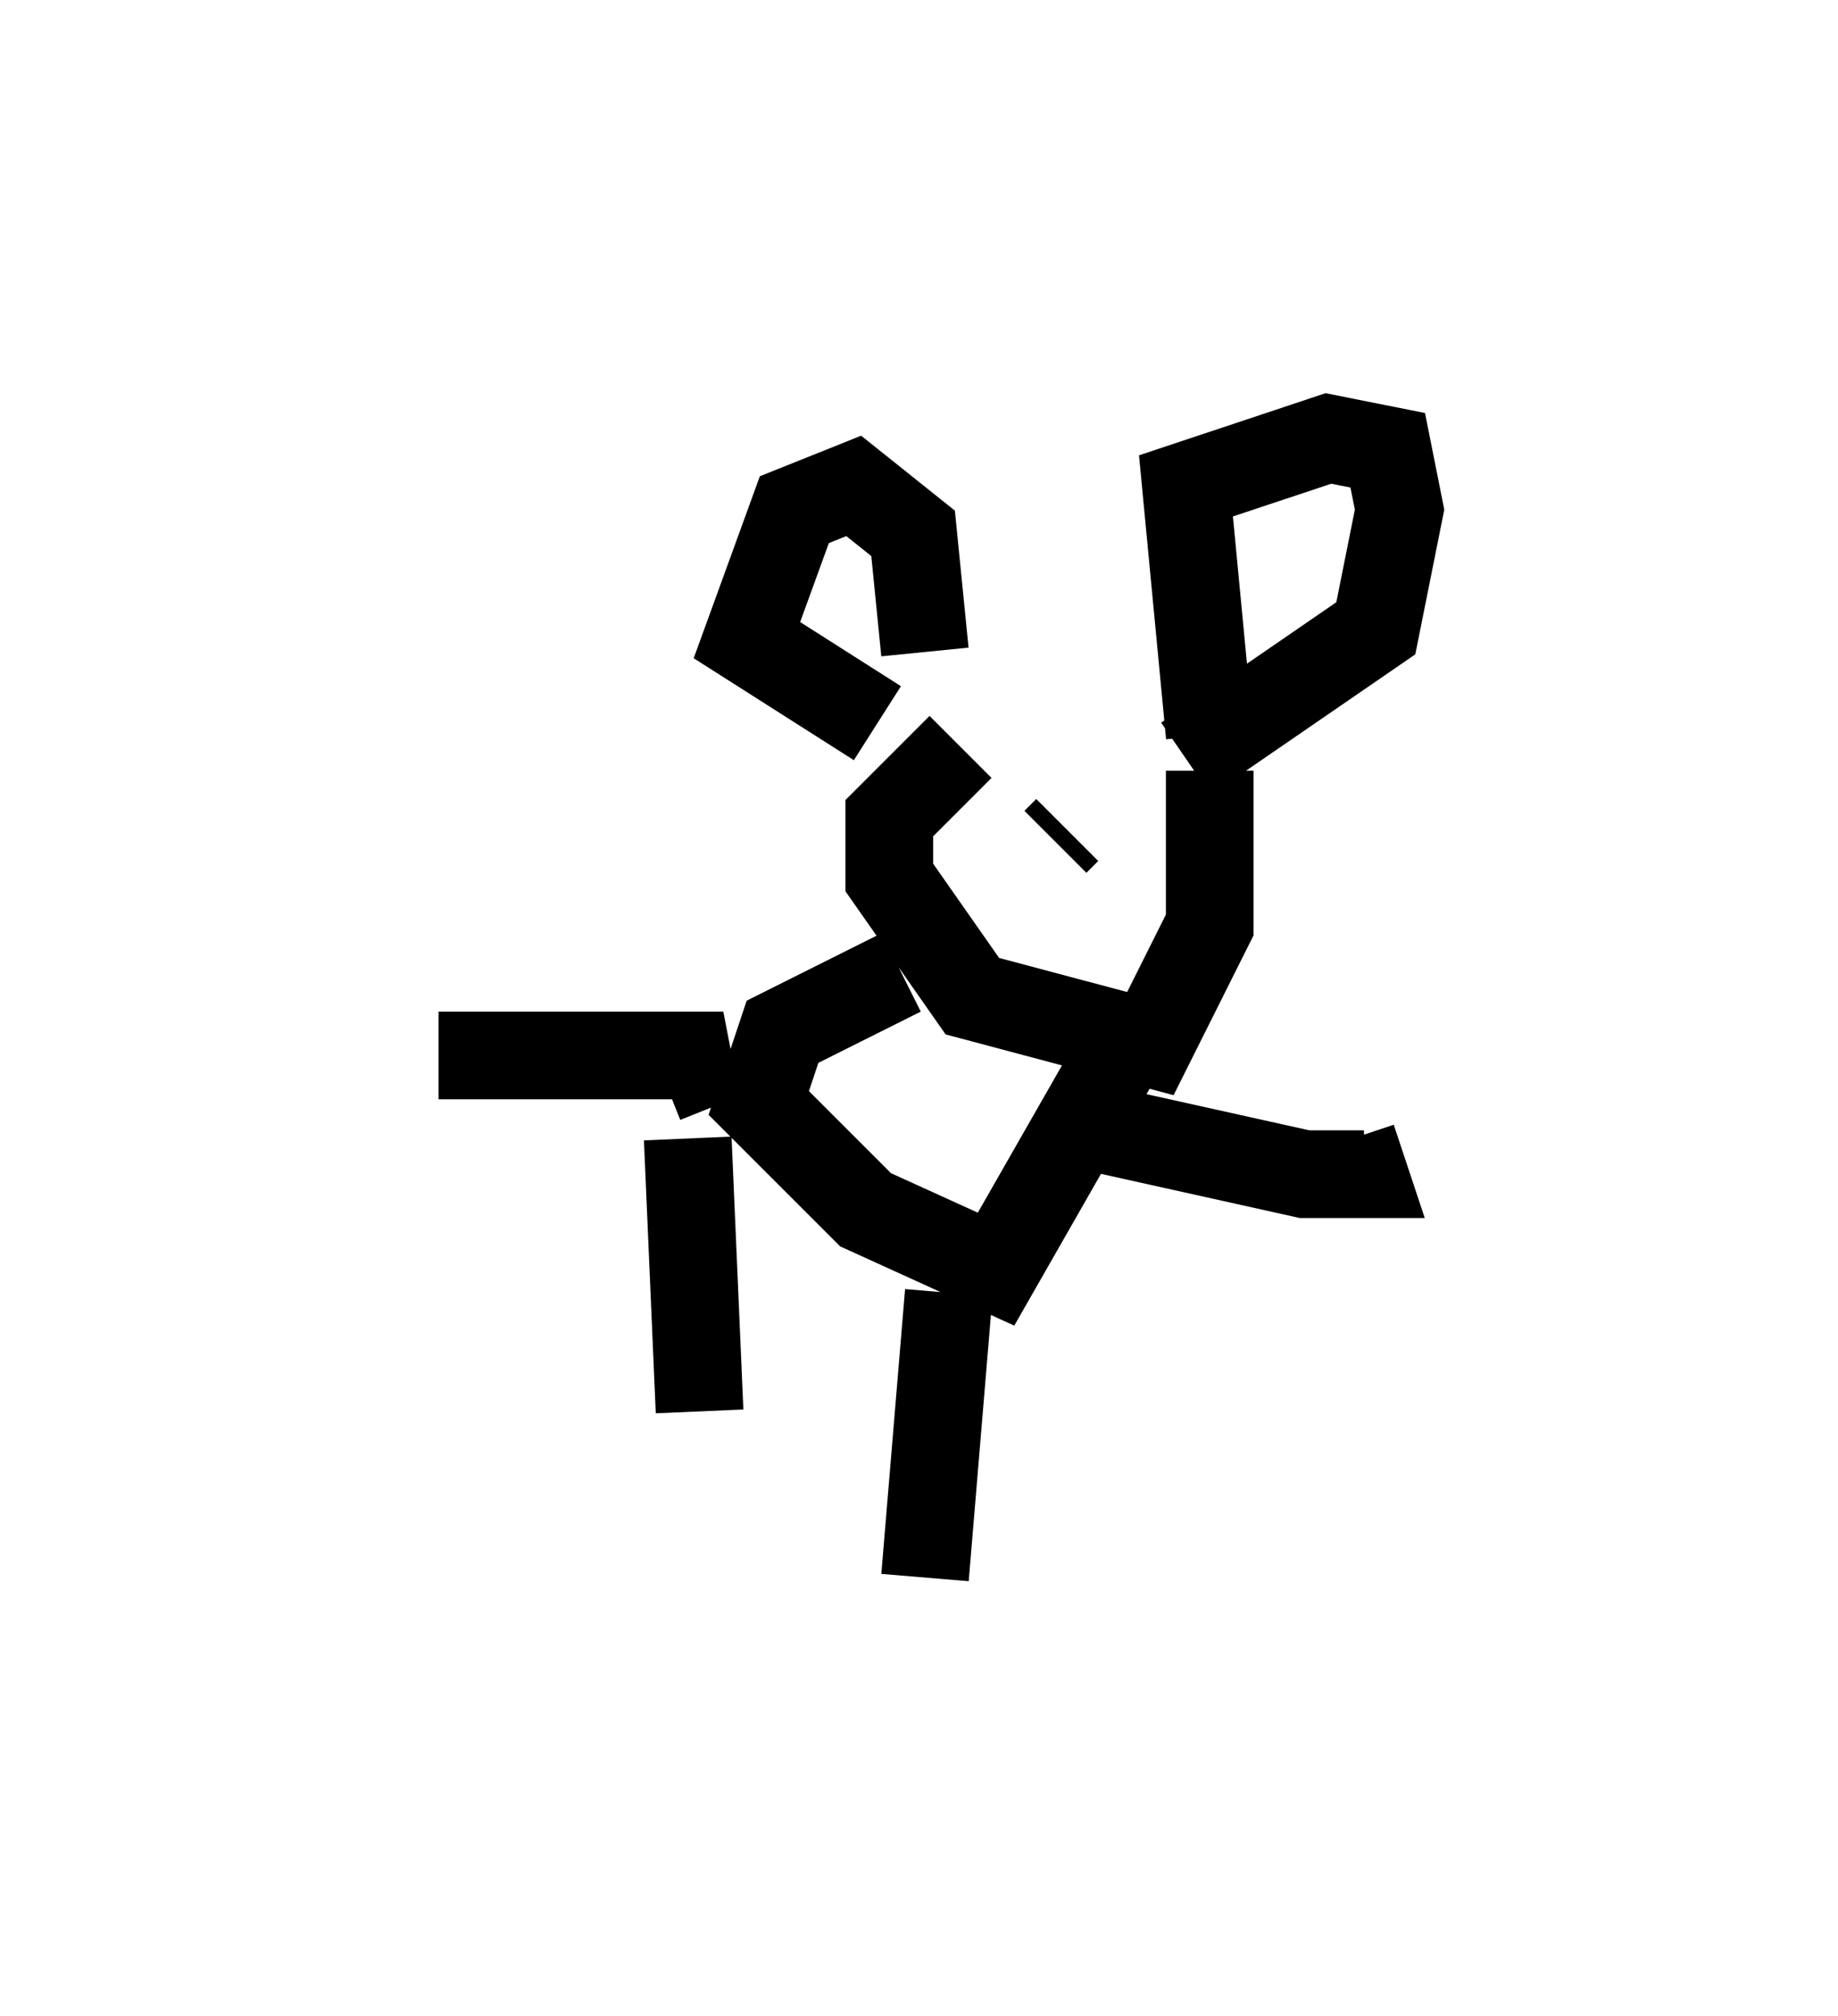 <?xml version="1.0" encoding="utf-8" ?>
<svg baseProfile="full" height="22.99" version="1.1" width="20.961" xmlns="http://www.w3.org/2000/svg" xmlns:ev="http://www.w3.org/2001/xml-events" xmlns:xlink="http://www.w3.org/1999/xlink"><defs /><rect fill="white" height="22.99" width="20.961" x="0" y="0" /><path d="M12.713, 7.977 m-1.759, 0.541 l-0.812, 0.812 0.0, 0.677 l0.947, 1.353 2.03, 0.541 l0.677, -1.353 0.0, -1.759 m0.0, -0.406 l-0.271, -2.842 1.624, -0.541 l0.677, 0.135 0.135, 0.677 l-0.271, 1.353 -2.165, 1.488 m-2.977, -1.218 l-0.135, -1.353 -0.677, -0.541 l-0.677, 0.271 -0.541, 1.488 l1.488, 0.947 m0.947, 1.218 l0.0, 0.0 m1.083, 0.135 l0.135, -0.135 m-1.894, 1.624 l-1.353, 0.677 -0.271, 0.812 l1.218, 1.218 1.488, 0.677 l1.624, -2.842 m-0.541, 1.218 l2.436, 0.541 0.677, 0.0 l-0.135, -0.406 m-7.848, -0.677 l0.677, -0.271 -3.248, 0.0 m2.842, 0.947 l0.135, 3.112 m2.842, -1.353 l-0.271, 3.248 " fill="none" stroke="black" stroke-width="1" /></svg>